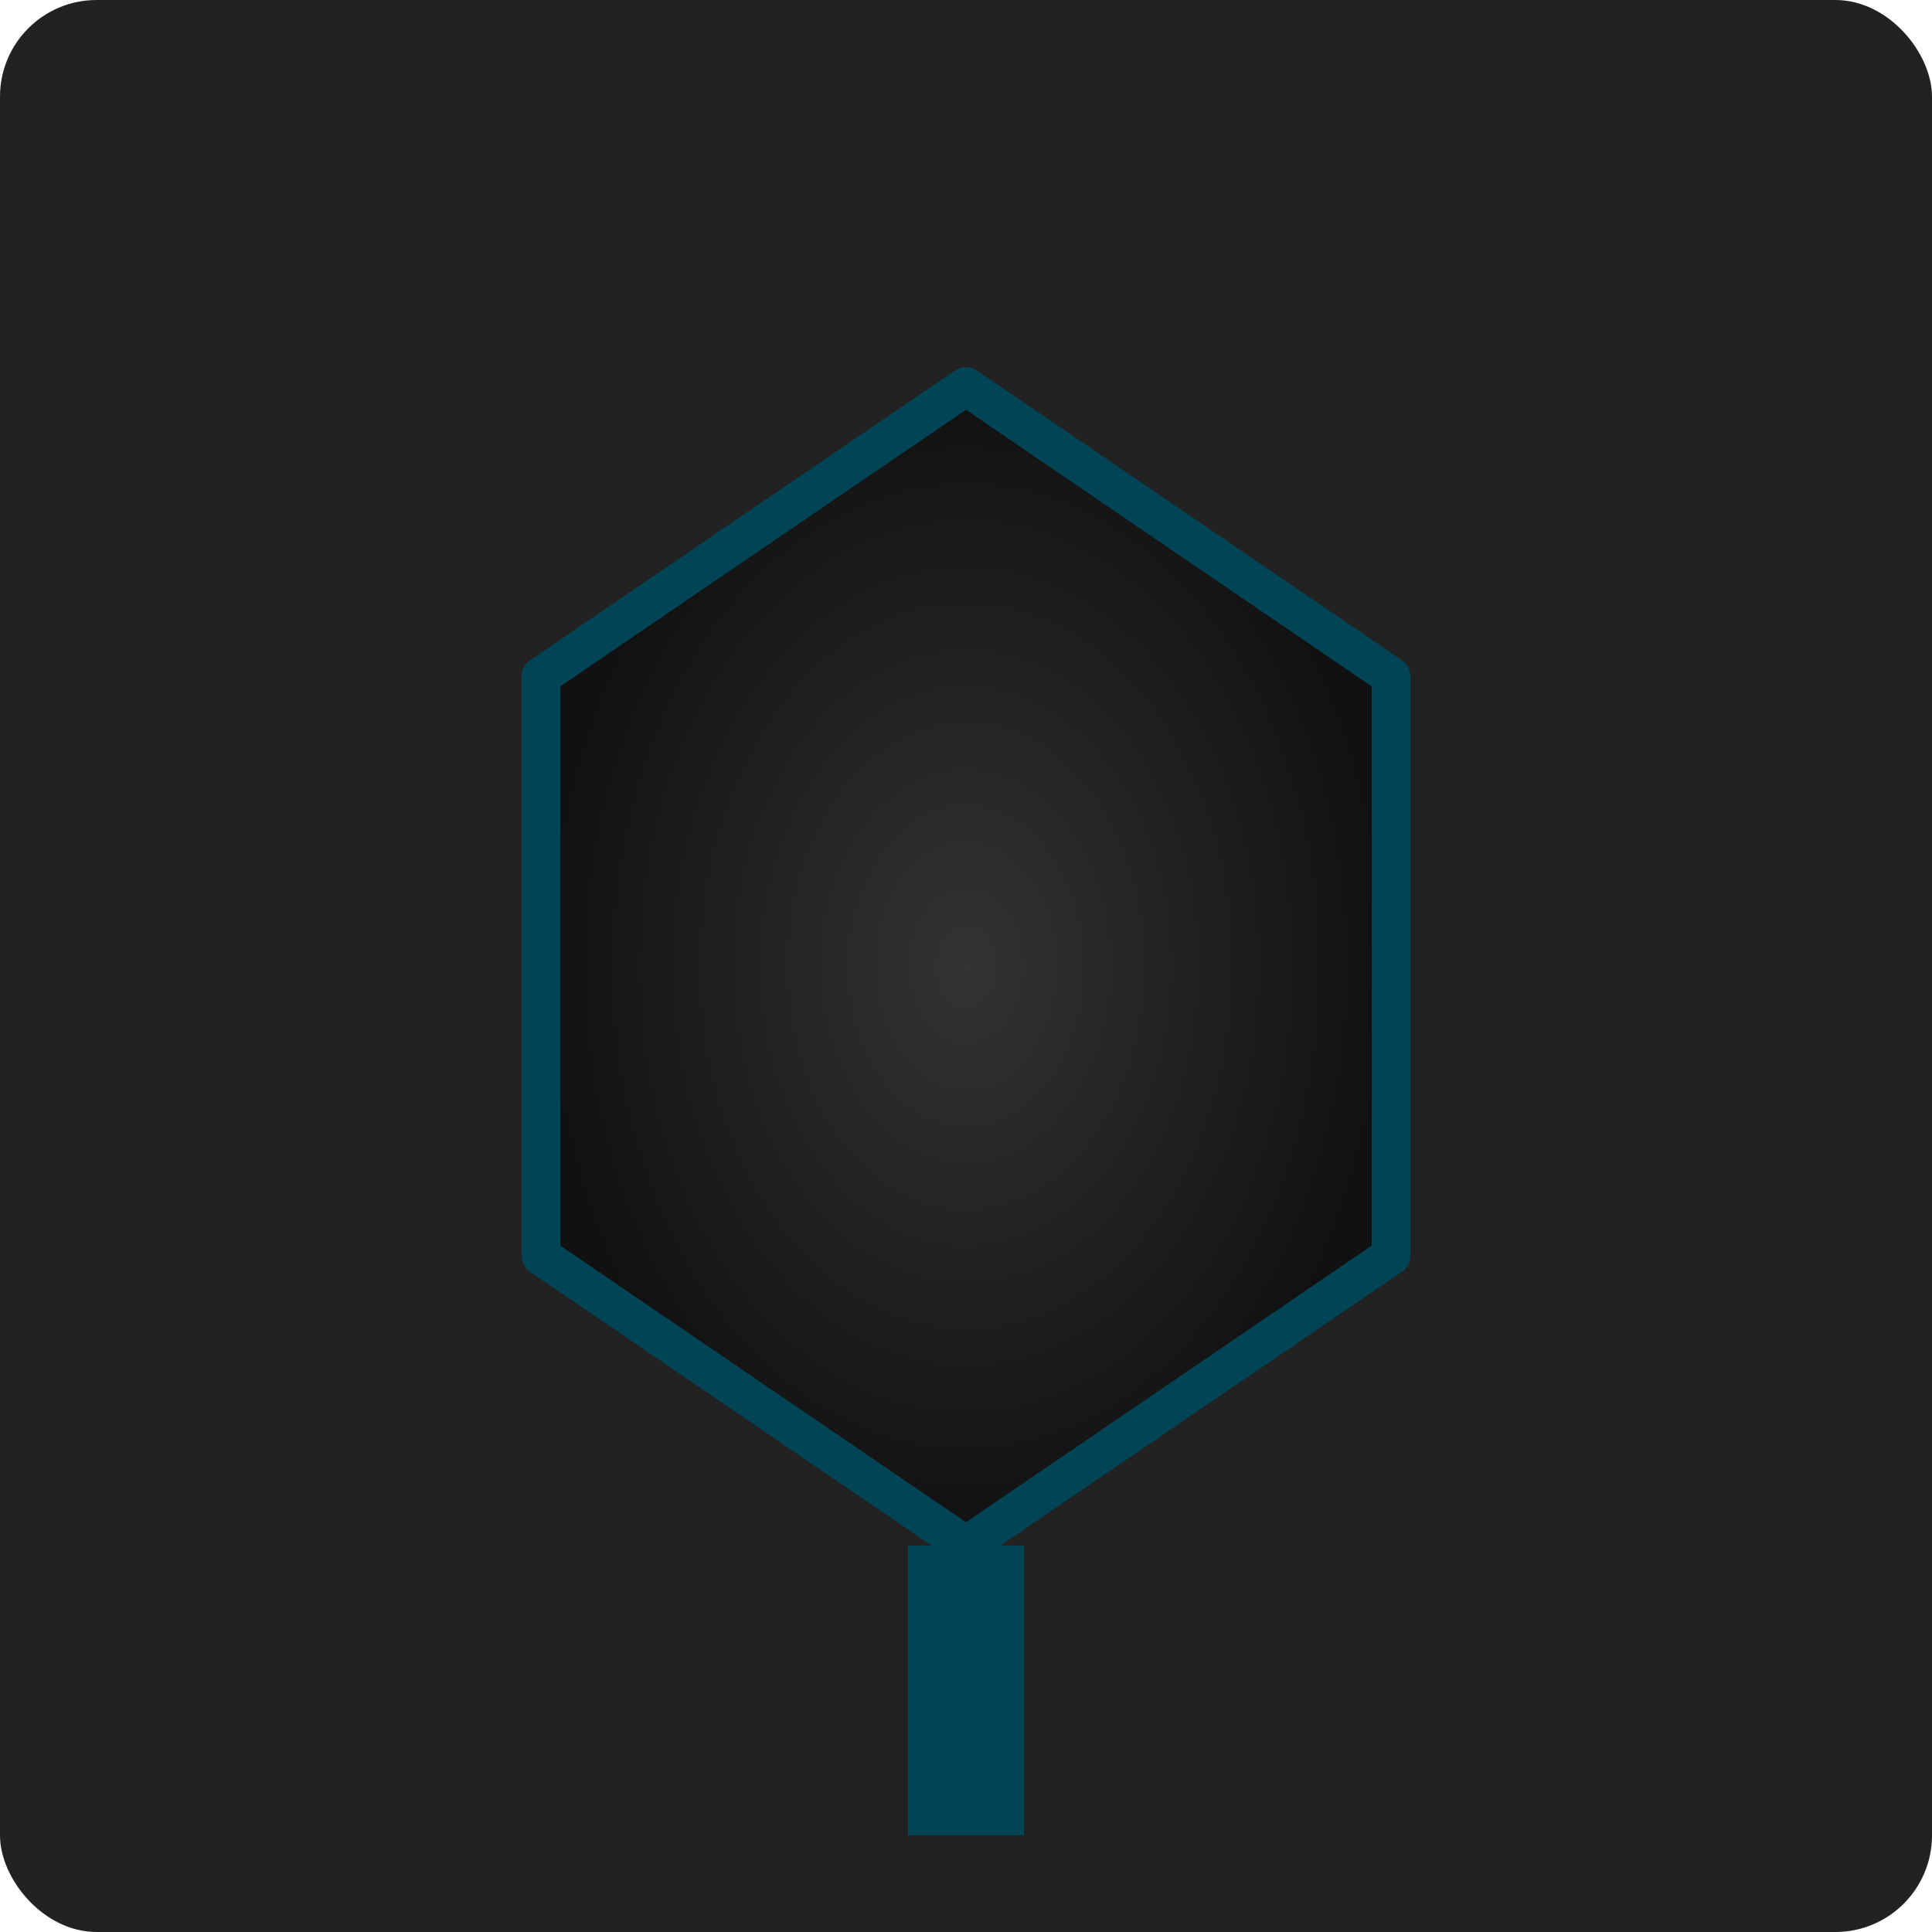 <?xml version="1.0" encoding="UTF-8"?>
<svg width="100" height="100" viewBox="0 0 100 100"
     xmlns="http://www.w3.org/2000/svg">

  <!-- pozadí -->
  <rect width="100" height="100" rx="5" fill="#222"/>

  <defs>
    <!-- tmavý gradient pro hexagon -->
    <radialGradient id="offGradHex" cx="50%" cy="50%" r="50%">
      <stop offset="0%" stop-color="#333"/>
      <stop offset="100%" stop-color="#111"/>
    </radialGradient>
  </defs>

  <!-- vnější hexagon (centered at 50,50) -->
  <polygon points="50,20 72,35 72,65 50,80 28,65 28,35"
           fill="url(#offGradHex)"
           stroke="#004455" stroke-width="2" stroke-linejoin="round"/>

  <!-- vývod dole (centered at 50, then y from 80→95) -->
  <rect x="47" y="80" width="6" height="15"
        fill="#004455"/>
</svg>
